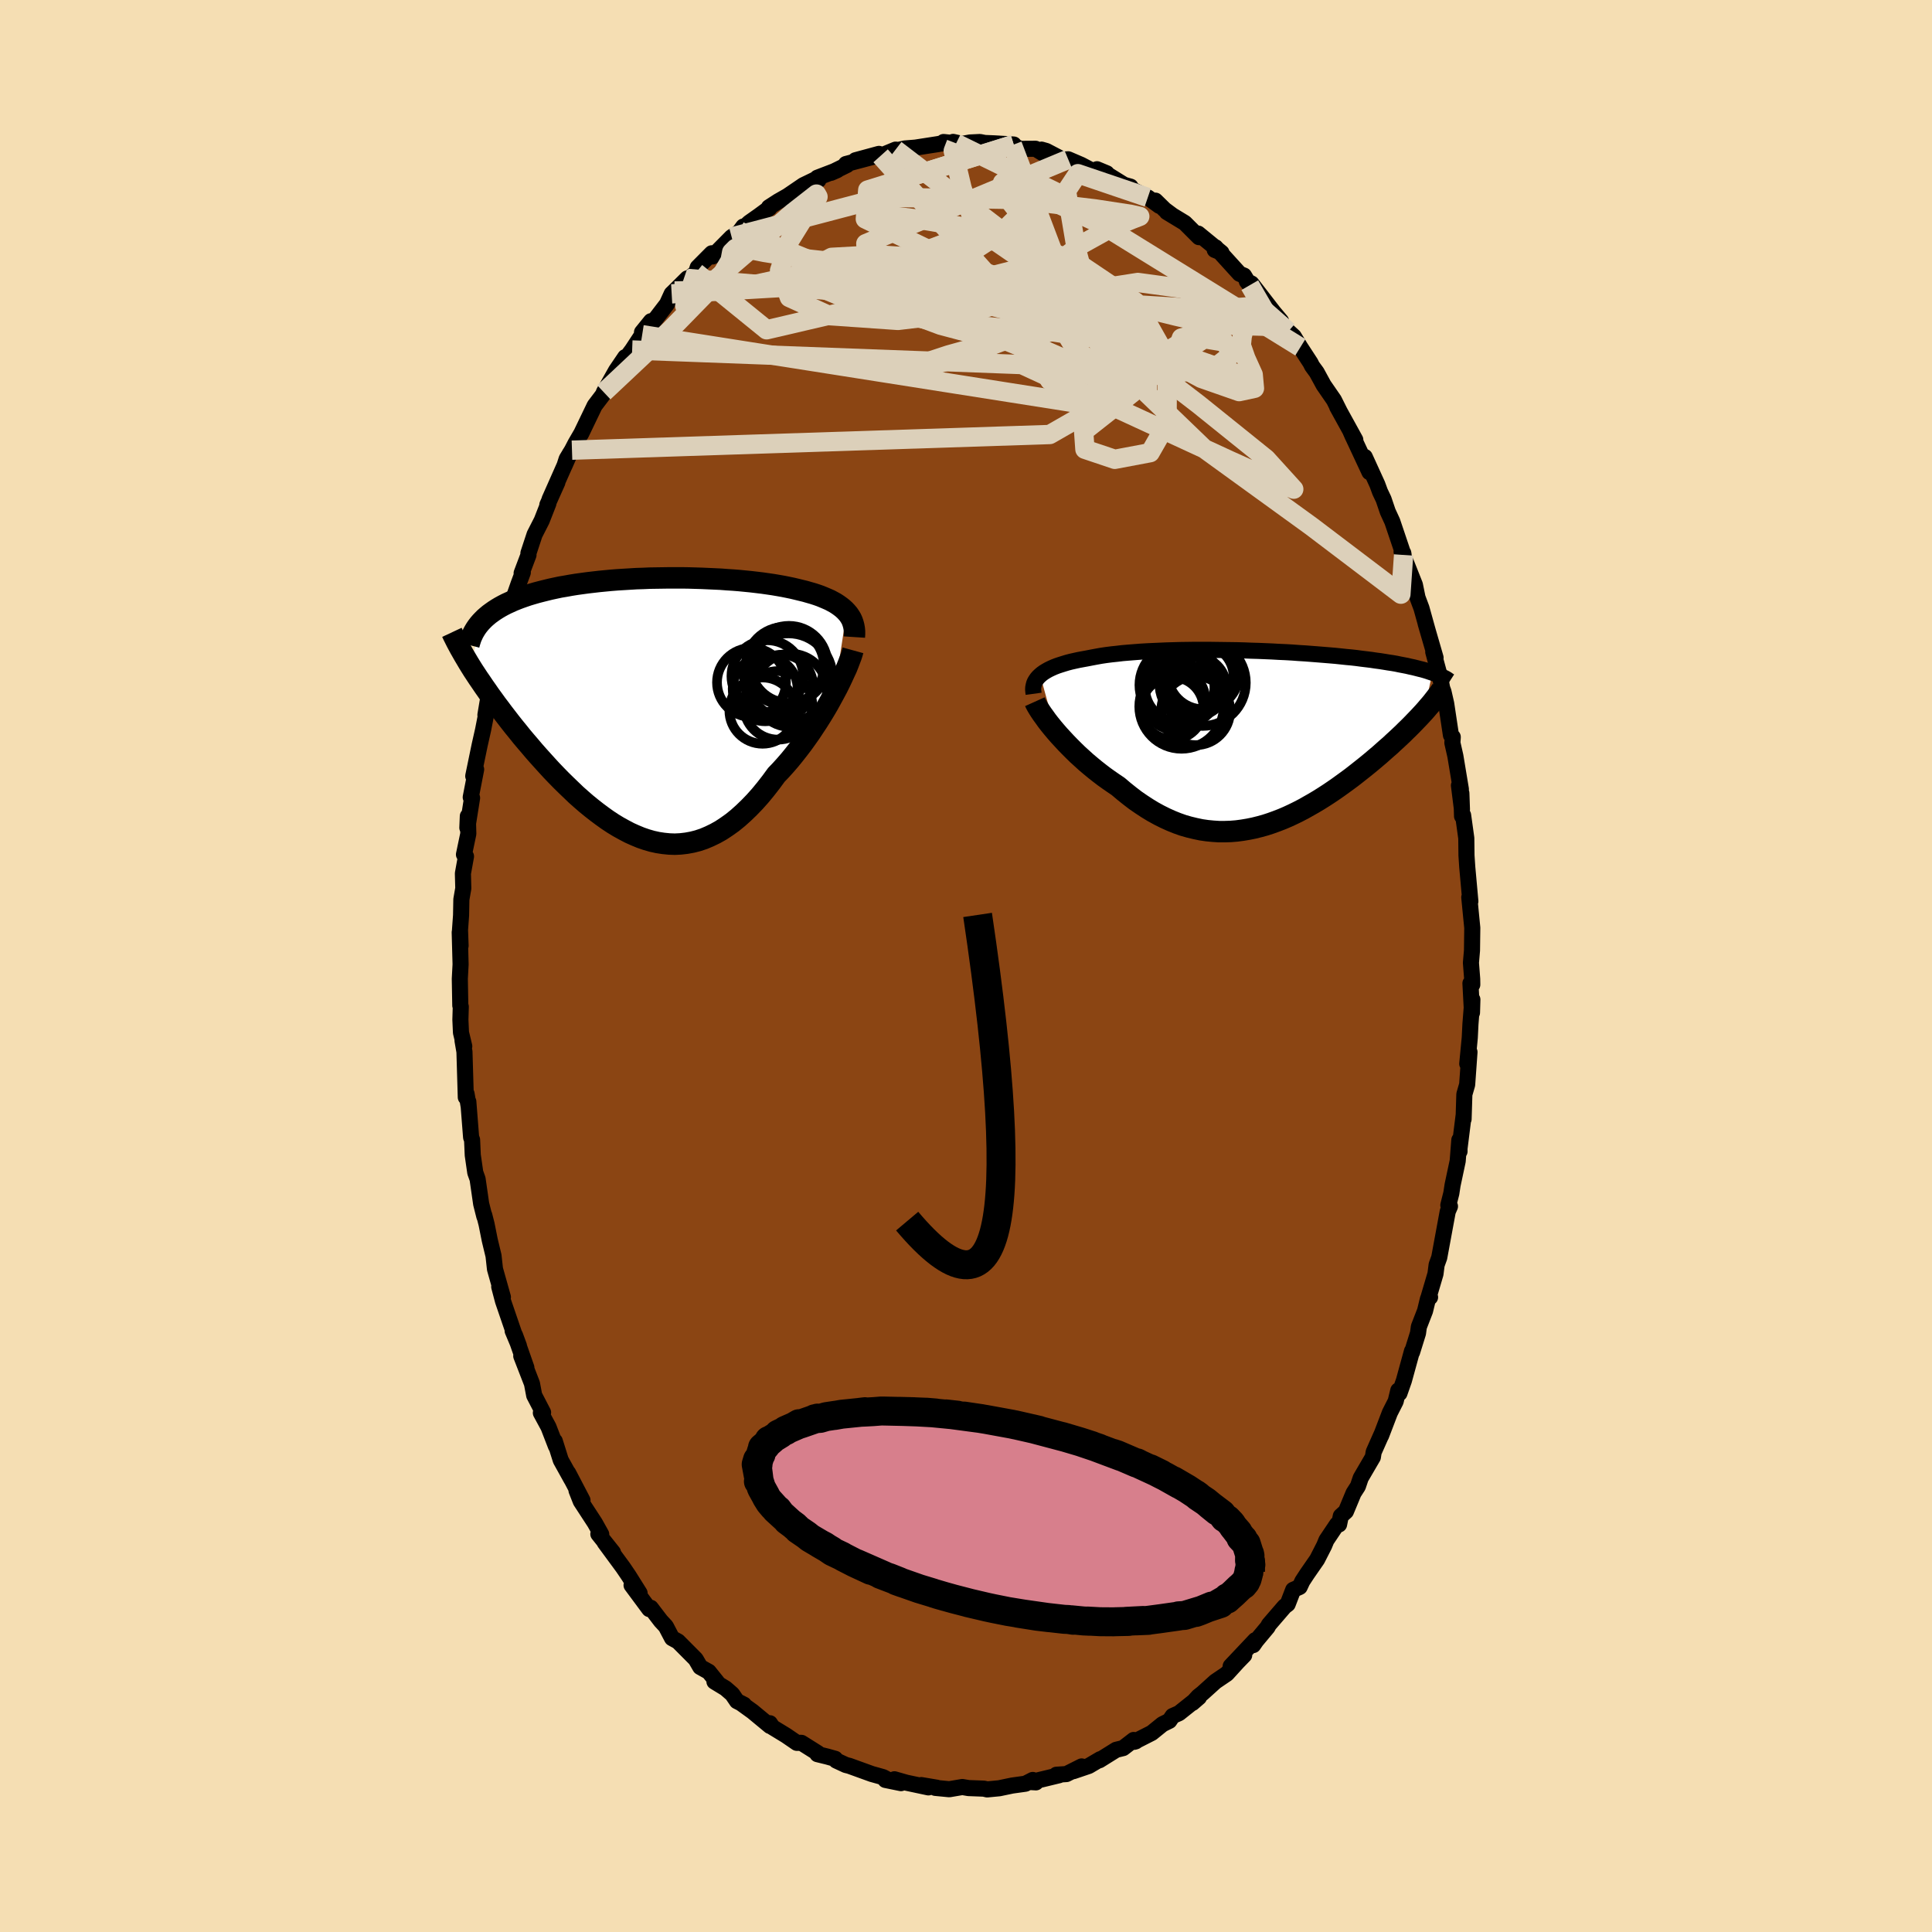 
  <svg viewBox="-100 -100 200 200" xmlns="http://www.w3.org/2000/svg" width="500" height="500" id="face-svg">
    <defs>
      <clipPath id="leftEyeClipPath">
        <polyline points="20.81,-9.79 20.62,-9.99 20.4,-10.19 20.17,-10.37 19.92,-10.55 19.66,-10.72 19.37,-10.88 19.07,-11.04 18.75,-11.18 18.42,-11.32 18.08,-11.46 17.71,-11.59 17.34,-11.71 16.95,-11.82 16.54,-11.94 16.13,-12.04 15.68,-12.15 15.22,-12.26 14.74,-12.36 14.24,-12.46 13.73,-12.55 13.2,-12.64 12.65,-12.72 12.09,-12.8 11.51,-12.87 10.92,-12.94 10.31,-13 9.7,-13.06 9.07,-13.11 8.44,-13.15 7.79,-13.2 7.14,-13.23 6.48,-13.26 5.81,-13.29 5.14,-13.31 4.47,-13.33 3.79,-13.34 3.12,-13.34 2.44,-13.34 1.76,-13.33 1.08,-13.32 0.41,-13.31 -0.26,-13.28 -0.93,-13.26 -1.59,-13.22 -2.25,-13.18 -2.9,-13.14 -3.54,-13.09 -4.17,-13.03 -4.79,-12.97 -5.4,-12.9 -6,-12.83 -6.59,-12.75 -7.17,-12.67 -7.73,-12.58 -8.28,-12.48 -8.82,-12.39 -9.34,-12.28 -9.85,-12.17 -10.34,-12.05 -10.82,-11.93 -11.28,-11.81 -11.73,-11.68 -12.16,-11.55 -12.57,-11.41 -12.97,-11.27 -13.36,-11.12 -13.73,-10.97 -14.08,-10.81 -14.43,-10.65 -14.76,-10.48 -15.07,-10.31 -15.37,-10.13 -15.65,-9.95 -15.92,-9.76 -16.18,-9.57 -16.42,-9.37 -16.65,-9.17 -16.86,-8.96 -17.06,-8.75 -18.1,-4.16 -17.85,-3.76 -17.58,-3.35 -17.31,-2.94 -17.02,-2.52 -16.73,-2.09 -16.42,-1.65 -16.11,-1.2 -15.78,-0.75 -15.45,-0.29 -15.1,0.17 -14.75,0.64 -14.38,1.12 -14.01,1.6 -13.63,2.08 -13.23,2.57 -12.83,3.07 -12.41,3.57 -11.98,4.07 -11.55,4.58 -11.1,5.09 -10.64,5.6 -10.17,6.12 -9.7,6.63 -9.21,7.14 -8.72,7.64 -8.21,8.14 -7.7,8.63 -7.19,9.12 -6.66,9.59 -6.13,10.05 -5.59,10.49 -5.04,10.92 -4.49,11.33 -3.93,11.73 -3.37,12.1 -2.81,12.44 -2.23,12.76 -1.66,13.06 -1.08,13.32 -0.5,13.56 0.08,13.76 0.67,13.93 1.26,14.06 1.85,14.15 2.45,14.21 3.04,14.23 3.63,14.2 4.23,14.13 4.83,14.02 5.42,13.87 6.02,13.67 6.61,13.42 7.21,13.13 7.8,12.8 8.39,12.41 8.98,11.99 9.56,11.52 10.14,11 10.72,10.44 11.3,9.84 11.87,9.2 12.43,8.52 12.99,7.8 13.54,7.05 14.01,6.56 14.47,6.05 14.92,5.53 15.36,4.99 15.8,4.43 16.23,3.87 16.64,3.3 17.05,2.72 17.44,2.13 17.83,1.54 18.2,0.95 18.56,0.36 18.9,-0.22 19.22,-0.8 19.53,-1.37" />
      </clipPath>
      <clipPath id="rightEyeClipPath">
        <polyline points="-22.22,-6.47 -22.03,-6.63 -21.82,-6.78 -21.59,-6.92 -21.34,-7.06 -21.07,-7.19 -20.78,-7.32 -20.47,-7.44 -20.14,-7.55 -19.79,-7.66 -19.43,-7.77 -19.05,-7.87 -18.65,-7.96 -18.24,-8.05 -17.81,-8.13 -17.37,-8.21 -16.91,-8.3 -16.43,-8.39 -15.93,-8.48 -15.4,-8.56 -14.85,-8.63 -14.28,-8.69 -13.69,-8.76 -13.09,-8.81 -12.46,-8.86 -11.82,-8.91 -11.16,-8.95 -10.49,-8.98 -9.81,-9.01 -9.12,-9.04 -8.41,-9.06 -7.7,-9.08 -6.97,-9.09 -6.25,-9.1 -5.51,-9.1 -4.78,-9.1 -4.04,-9.09 -3.3,-9.08 -2.56,-9.07 -1.83,-9.06 -1.09,-9.04 -0.36,-9.01 0.36,-8.99 1.08,-8.96 1.79,-8.93 2.5,-8.89 3.19,-8.86 3.88,-8.82 4.55,-8.77 5.21,-8.73 5.86,-8.68 6.5,-8.63 7.12,-8.58 7.73,-8.53 8.32,-8.48 8.9,-8.42 9.46,-8.36 10.01,-8.31 10.54,-8.25 11.06,-8.18 11.56,-8.12 12.05,-8.06 12.51,-7.99 12.97,-7.93 13.41,-7.86 13.83,-7.79 14.24,-7.73 14.64,-7.66 15.02,-7.58 15.39,-7.51 15.75,-7.44 16.09,-7.36 16.42,-7.29 16.74,-7.21 17.05,-7.13 17.34,-7.06 17.62,-6.98 17.88,-6.9 18.14,-6.81 18.38,-6.73 17.5,-2.66 17.26,-2.4 17.02,-2.14 16.76,-1.87 16.49,-1.59 16.22,-1.31 15.93,-1.02 15.63,-0.73 15.33,-0.43 15.01,-0.13 14.69,0.17 14.35,0.48 14.01,0.8 13.65,1.11 13.29,1.43 12.92,1.76 12.54,2.08 12.14,2.42 11.74,2.75 11.32,3.09 10.89,3.43 10.46,3.77 10.01,4.12 9.55,4.46 9.08,4.8 8.61,5.14 8.12,5.48 7.63,5.81 7.12,6.14 6.61,6.46 6.09,6.77 5.56,7.07 5.03,7.37 4.49,7.65 3.94,7.92 3.38,8.18 2.82,8.42 2.25,8.64 1.67,8.85 1.09,9.04 0.51,9.2 -0.09,9.35 -0.68,9.47 -1.28,9.57 -1.88,9.65 -2.49,9.7 -3.1,9.72 -3.71,9.72 -4.33,9.68 -4.94,9.62 -5.56,9.53 -6.18,9.4 -6.8,9.25 -7.43,9.07 -8.05,8.85 -8.67,8.6 -9.29,8.32 -9.91,8.01 -10.53,7.67 -11.14,7.3 -11.75,6.9 -12.36,6.48 -12.96,6.02 -13.56,5.54 -14.15,5.04 -14.64,4.71 -15.13,4.37 -15.62,4.02 -16.09,3.66 -16.56,3.29 -17.02,2.91 -17.47,2.53 -17.91,2.13 -18.34,1.74 -18.75,1.34 -19.15,0.94 -19.54,0.54 -19.91,0.14 -20.27,-0.25 -20.61,-0.64" />
      </clipPath>
      <filter id="fuzzy">
        <feTurbulence id="turbulence" baseFrequency="0.05" numOctaves="3" type="noise" result="noise" />
        <feDisplacementMap in="SourceGraphic" in2="noise" scale="2" />
      </filter>
      <linearGradient id="rainbowGradient" x1="0%" y1="0%" x2="100%" y2="0%">
        <stop offset="0%" style="stop-color: rgb(44, 34, 43); stop-opacity: 1" />
        <stop offset="50%" style="stop-color: rgb(255, 20, 147); stop-opacity: 1" />
        <stop offset="100%" style="stop-color: rgb(220, 20, 60); stop-opacity: 1" />
      </linearGradient>
    </defs>
    <rect x="-100" y="-100" width="100%" height="100%" fill="rgb(245, 222, 179)" />
    <polyline id="faceContour" points="52.4,1.34 52.41,1.93 52.22,1.79 52.38,4.83 52.42,3.47 52.22,6.01 52.15,7.42 51.89,10.12 52.12,8.91 51.88,12.28 51.59,13.28 51.51,15.85 51.51,15.51 51.04,19.27 51.09,19.19 51.07,18.01 50.9,20.19 50.37,22.68 50.24,23.53 49.93,24.76 50.1,24.88 49.87,25.41 48.99,30.18 48.72,30.93 48.6,31.87 47.88,34.31 48.04,34.29 47.82,34.46 47.52,35.7 46.88,37.35 46.79,38.01 46.18,39.97 46.17,39.86 45.33,42.92 44.87,44.23 44.75,43.94 44.48,45.06 43.88,46.24 42.97,48.62 43.03,48.45 42.2,50.32 42.12,50.84 40.86,53 40.57,53.86 40.12,54.56 39.33,56.46 38.8,56.94 38.62,57.81 38.41,57.8 37.31,59.44 37.08,60 36.35,61.43 35.31,62.93 34.82,63.68 34.54,64.28 33.87,64.58 33.3,66.06 32.98,66.3 31.36,68.18 31.22,68.44 30.05,69.84 29.73,70.3 29.94,69.79 27.4,72.48 28.8,71.34 28.12,72.04 27,73.27 25.82,74.07 24.48,75.28 24.05,75.62 23.44,76.29 24.12,75.7 22.05,77.35 21.39,77.64 21.05,78.14 20.34,78.49 19.23,79.39 17.42,80.31 17.58,80.26 17.36,80.12 16.27,80.96 15.54,81.14 13.81,82.22 13.9,82.11 12.71,82.81 11.12,83.35 11.97,82.86 10.4,83.65 9.36,83.72 9.64,83.77 8.32,84.09 6.7,84.48 7.24,84.51 6.91,84.26 6.15,84.65 4.78,84.84 3.44,85.12 2.19,85.24 1.85,85.16 0.26,85.1 -0.38,84.99 -1.73,85.22 -2.14,85.18 -3.18,85.08 -3.03,85.06 -4.63,84.79 -3.89,85.03 -6.19,84.54 -7.41,84.19 -6.73,84.59 -8.34,84.26 -8.19,84.18 -8.58,83.97 -9.76,83.64 -12.08,82.8 -12.44,82.71 -13.43,82.25 -13.54,82.07 -14.36,81.84 -15.38,81.59 -15.33,81.49 -17.03,80.42 -17.51,80.42 -18.62,79.66 -20.03,78.8 -20.3,78.39 -20.29,78.67 -22.09,77.18 -23.31,76.3 -22.98,76.47 -23.71,76.1 -24.2,75.38 -24.89,74.78 -26.04,74.08 -25.77,74.13 -26.63,73.06 -27.51,72.57 -27.98,71.76 -29.81,69.92 -30.43,69.58 -31.07,68.36 -31.59,67.8 -32.34,66.82 -32.63,66.44 -32.79,66.57 -34.62,64.1 -33.79,64.92 -34.92,63.12 -35.51,62.25 -37.4,59.68 -36.54,60.71 -38.06,58.8 -37.76,58.83 -38.42,57.65 -39.88,55.41 -40.32,54.29 -39.7,55.31 -41.18,52.48 -40.84,53.15 -41.95,51.15 -42.57,49.18 -42.45,49.71 -43.22,47.72 -44.01,46.26 -43.78,46.22 -44.7,44.45 -44.93,43.23 -46.04,40.37 -45.51,41.58 -46.69,38.21 -46.28,39.32 -46.93,37.77 -46.78,38.04 -47.93,34.68 -48.32,33.2 -47.94,34.28 -48.76,31.37 -48.91,30 -49.3,28.38 -49.63,26.73 -49.87,25.79 -49.86,25.93 -50.19,24.62 -50.56,22.05 -50.8,21.38 -51.06,19.58 -51.13,17.99 -51.23,17.74 -51.52,14.04 -51.49,14.5 -51.7,13.24 -51.78,13.59 -51.92,8.88 -52.12,7.72 -51.94,8.31 -52.28,6.89 -52.34,5.56 -52.3,4.21 -52.35,4.09 -52.4,1.33 -52.32,-0.17 -52.41,-3.49 -52.32,-2.1 -52.38,-3.73 -52.27,-5.25 -52.24,-6.89 -52.04,-8.04 -52.08,-9.58 -51.76,-11.35 -51.97,-11.54 -51.52,-13.69 -51.57,-15.51 -51.62,-14.31 -51.13,-17.4 -51.27,-17.47 -50.71,-20.35 -51.01,-19.66 -50.35,-22.85 -49.99,-24.45 -49.66,-26.14 -49.75,-25.99 -49.43,-27.9 -49.26,-28.4 -49.26,-29.41 -48.46,-32.22 -48.7,-31.56 -48.38,-32.21 -47.61,-35.12 -47.27,-36.18 -47.52,-36.13 -46.31,-39.58 -45.88,-40.73 -46,-40.67 -45.29,-42.55 -45.3,-42.73 -44.66,-44.67 -43.92,-46.12 -43.23,-47.88 -43.34,-47.74 -42.3,-50.06 -43.11,-48.31 -41.01,-53.05 -41.57,-51.77 -41.34,-52.49 -40.79,-53.4 -40.42,-54.11 -39.81,-55.16 -39.34,-56.14 -38.44,-58.01 -37.56,-59.17 -37.49,-59.39 -36.23,-61.63 -35.28,-63.03 -35.3,-62.78 -34.56,-63.77 -33.52,-65.35 -33.54,-65.6 -32.61,-66.75 -32.39,-66.65 -30.95,-68.53 -30.47,-69.58 -30.16,-69.88 -28.85,-71.18 -29.09,-70.84 -27.94,-71.79 -27.77,-72.32 -26.32,-73.78 -26.25,-73.45 -24.26,-75.46 -23.48,-75.95 -23.05,-76.55 -23.42,-76.05 -22.43,-76.96 -21.45,-77.65 -20.35,-78.46 -20.4,-78.54 -19.44,-79.16 -17.28,-80.39 -18.49,-79.7 -16.83,-80.83 -15.61,-81.42 -15.28,-81.35 -15.39,-81.6 -13.33,-82.39 -13.97,-82.11 -12.32,-82.92 -12.43,-83.02 -9.53,-83.79 -11.44,-83.41 -9.01,-84.07 -8.84,-83.87 -7.29,-84.51 -7,-84.48 -6.33,-84.63 -5.23,-84.72 -2.91,-85.08 -2.15,-85.22 -2.32,-85.3 -1.02,-85.16 -1.33,-85.31 -0.4,-85.1 0.42,-85.25 1.44,-85.3 1.94,-85.2 2.93,-85.16 4.94,-85.04 4.81,-84.99 5.59,-84.59 7.2,-84.6 7.93,-84.15 7.82,-84.51 8.31,-84.37 10.01,-83.48 10.58,-83.51 11.93,-82.93 13.12,-82.3 13.6,-82.22 14.57,-82.06 13.56,-82.48 14.59,-81.97 16.36,-80.87 17.03,-80.68 16.94,-80.51 18.82,-79.56 20.02,-78.69 19.61,-79.23 20.56,-78.3 21.34,-77.72 20.79,-78.05 22.65,-76.92 24.12,-75.45 24.03,-75.82 26.45,-73.84 25.75,-74.13 25.83,-74.4 28.32,-71.66 28.78,-71.47 29.38,-70.48 29.07,-70.88 29.55,-70.65 31.11,-68.63 31.82,-67.71 32.61,-66.77 32.59,-66.54 33.36,-65.69 33.93,-65.17 34.61,-64.05 35.66,-62.44 35.83,-62.1 36.3,-61.46 37.02,-60.14 38.09,-58.59 38.67,-57.43 38.42,-57.88 40.3,-54.47 40.04,-54.81 39.82,-55.31 39.98,-54.95 41.77,-51.12 41.28,-52.7 42.58,-49.85 42.86,-49.09 43.23,-48.31 43.66,-47.04 44.13,-46.02 45.3,-42.55 45.27,-42.74 45.09,-42.89 45.58,-41.7 46.47,-39.46 46.74,-38.14 47.15,-37.04 47.75,-34.88 47.89,-34.39 47.58,-35.46 48.61,-31.91 48.37,-32.51 49.08,-29.9 49.29,-28.77 49.43,-28.39 49.71,-27.16 50.2,-23.9 50.39,-23.7 50.35,-23.1 50.66,-21.73 51.23,-18.3 51.03,-18.69 51.34,-16.22 51.28,-17.89 51.35,-15.51 51.46,-15.61 51.79,-13.23 51.81,-11.44 51.89,-10.24 52.21,-6.7 52.1,-7.11 52.3,-5.06 52.41,-3.95 52.38,-1.61 52.27,-0.33 52.4,1.34 52.41,1.93" fill="rgb(139, 69, 19)" stroke="black" stroke-width="1.667" stroke-linejoin="round" filter="url(#fuzzy)" />
    <g transform="translate(29.9 -23.63)">
      <polyline id="rightCountour" points="-22.22,-6.47 -22.03,-6.63 -21.82,-6.78 -21.59,-6.92 -21.34,-7.06 -21.07,-7.19 -20.78,-7.32 -20.47,-7.44 -20.14,-7.55 -19.79,-7.66 -19.43,-7.77 -19.05,-7.87 -18.65,-7.96 -18.24,-8.05 -17.81,-8.13 -17.37,-8.21 -16.91,-8.3 -16.43,-8.39 -15.93,-8.48 -15.4,-8.56 -14.85,-8.63 -14.28,-8.69 -13.69,-8.76 -13.09,-8.81 -12.46,-8.86 -11.82,-8.91 -11.16,-8.95 -10.49,-8.98 -9.81,-9.01 -9.12,-9.04 -8.41,-9.06 -7.7,-9.08 -6.97,-9.09 -6.25,-9.1 -5.51,-9.1 -4.78,-9.1 -4.04,-9.09 -3.3,-9.08 -2.56,-9.07 -1.83,-9.06 -1.09,-9.04 -0.36,-9.01 0.36,-8.99 1.08,-8.96 1.79,-8.93 2.5,-8.89 3.19,-8.86 3.88,-8.82 4.55,-8.77 5.21,-8.73 5.86,-8.68 6.5,-8.63 7.12,-8.58 7.73,-8.53 8.32,-8.48 8.9,-8.42 9.46,-8.36 10.01,-8.31 10.54,-8.25 11.06,-8.18 11.56,-8.12 12.05,-8.06 12.51,-7.99 12.97,-7.93 13.41,-7.86 13.83,-7.79 14.24,-7.73 14.64,-7.66 15.02,-7.58 15.39,-7.51 15.75,-7.44 16.09,-7.36 16.42,-7.29 16.74,-7.21 17.05,-7.13 17.34,-7.06 17.62,-6.98 17.88,-6.9 18.14,-6.81 18.38,-6.73 17.5,-2.66 17.26,-2.4 17.02,-2.14 16.76,-1.87 16.49,-1.59 16.22,-1.31 15.93,-1.02 15.63,-0.73 15.33,-0.43 15.01,-0.13 14.69,0.17 14.35,0.48 14.01,0.8 13.65,1.11 13.29,1.43 12.92,1.76 12.54,2.08 12.14,2.42 11.74,2.75 11.32,3.09 10.89,3.43 10.46,3.77 10.01,4.12 9.55,4.46 9.08,4.8 8.61,5.14 8.12,5.48 7.63,5.81 7.12,6.14 6.61,6.46 6.09,6.77 5.56,7.07 5.03,7.37 4.49,7.65 3.94,7.92 3.38,8.18 2.82,8.42 2.25,8.64 1.67,8.85 1.09,9.04 0.51,9.2 -0.09,9.35 -0.68,9.47 -1.28,9.57 -1.88,9.65 -2.49,9.7 -3.1,9.72 -3.71,9.72 -4.33,9.68 -4.94,9.62 -5.56,9.53 -6.18,9.4 -6.8,9.25 -7.43,9.07 -8.05,8.85 -8.67,8.6 -9.29,8.32 -9.91,8.01 -10.53,7.67 -11.14,7.3 -11.75,6.9 -12.36,6.48 -12.96,6.02 -13.56,5.54 -14.15,5.04 -14.64,4.71 -15.13,4.37 -15.62,4.02 -16.09,3.66 -16.56,3.29 -17.02,2.91 -17.47,2.53 -17.91,2.13 -18.34,1.74 -18.75,1.34 -19.15,0.94 -19.54,0.54 -19.91,0.14 -20.27,-0.25 -20.61,-0.64" fill="white" stroke="white" stroke-width="0" stroke-linejoin="round" filter="url(#fuzzy)" />
    </g>
    <g transform="translate(-33.17 -26.84)">
      <polyline id="leftCountour" points="20.81,-9.79 20.62,-9.99 20.4,-10.19 20.17,-10.37 19.92,-10.55 19.66,-10.72 19.37,-10.88 19.07,-11.04 18.75,-11.18 18.42,-11.32 18.08,-11.46 17.71,-11.59 17.34,-11.71 16.95,-11.82 16.54,-11.94 16.13,-12.04 15.68,-12.15 15.22,-12.26 14.74,-12.36 14.24,-12.46 13.73,-12.55 13.2,-12.64 12.65,-12.72 12.09,-12.8 11.51,-12.87 10.92,-12.94 10.31,-13 9.7,-13.06 9.07,-13.11 8.44,-13.15 7.79,-13.2 7.14,-13.23 6.48,-13.26 5.81,-13.29 5.14,-13.31 4.47,-13.33 3.79,-13.34 3.12,-13.34 2.44,-13.34 1.76,-13.33 1.08,-13.32 0.41,-13.31 -0.26,-13.28 -0.93,-13.26 -1.59,-13.22 -2.25,-13.18 -2.9,-13.14 -3.54,-13.09 -4.17,-13.03 -4.79,-12.97 -5.4,-12.9 -6,-12.83 -6.59,-12.75 -7.17,-12.67 -7.73,-12.58 -8.28,-12.48 -8.82,-12.39 -9.34,-12.28 -9.85,-12.17 -10.34,-12.05 -10.82,-11.93 -11.28,-11.81 -11.73,-11.68 -12.16,-11.55 -12.57,-11.41 -12.97,-11.27 -13.36,-11.12 -13.73,-10.97 -14.08,-10.81 -14.43,-10.65 -14.76,-10.48 -15.07,-10.31 -15.37,-10.13 -15.65,-9.95 -15.92,-9.76 -16.18,-9.57 -16.42,-9.37 -16.65,-9.17 -16.86,-8.96 -17.06,-8.75 -18.1,-4.16 -17.85,-3.76 -17.58,-3.35 -17.31,-2.94 -17.02,-2.52 -16.73,-2.09 -16.42,-1.65 -16.11,-1.2 -15.78,-0.75 -15.45,-0.29 -15.1,0.17 -14.75,0.64 -14.38,1.12 -14.01,1.6 -13.63,2.08 -13.23,2.57 -12.83,3.07 -12.41,3.57 -11.98,4.07 -11.55,4.58 -11.1,5.09 -10.64,5.6 -10.17,6.12 -9.7,6.63 -9.21,7.14 -8.72,7.64 -8.21,8.14 -7.7,8.63 -7.19,9.12 -6.66,9.59 -6.13,10.05 -5.59,10.49 -5.04,10.92 -4.49,11.33 -3.93,11.73 -3.37,12.1 -2.81,12.44 -2.23,12.76 -1.66,13.06 -1.08,13.32 -0.5,13.56 0.08,13.76 0.67,13.93 1.26,14.06 1.85,14.15 2.45,14.21 3.04,14.23 3.63,14.2 4.23,14.13 4.83,14.02 5.42,13.87 6.02,13.67 6.61,13.42 7.21,13.13 7.8,12.8 8.39,12.41 8.98,11.99 9.56,11.52 10.14,11 10.72,10.44 11.3,9.84 11.87,9.2 12.43,8.52 12.99,7.8 13.54,7.05 14.01,6.56 14.47,6.05 14.92,5.53 15.36,4.99 15.8,4.43 16.23,3.87 16.64,3.3 17.05,2.72 17.44,2.13 17.83,1.54 18.2,0.95 18.56,0.36 18.9,-0.22 19.22,-0.8 19.53,-1.37" fill="white" stroke="white" stroke-width="0" stroke-linejoin="round" filter="url(#fuzzy)" />
    </g>
    <g transform="translate(29.9 -23.63)">
      <polyline id="rightUpper" points="-22.9,-4.55 -22.93,-4.77 -22.95,-4.99 -22.94,-5.2 -22.9,-5.4 -22.85,-5.6 -22.77,-5.79 -22.66,-5.97 -22.54,-6.14 -22.39,-6.31 -22.22,-6.47 -22.03,-6.63 -21.82,-6.78 -21.59,-6.92 -21.34,-7.06 -21.07,-7.19 -20.78,-7.32 -20.47,-7.44 -20.14,-7.55 -19.79,-7.66 -19.43,-7.77 -19.05,-7.87 -18.65,-7.96 -18.24,-8.05 -17.81,-8.13 -17.37,-8.21 -16.91,-8.3 -16.43,-8.39 -15.93,-8.48 -15.4,-8.56 -14.85,-8.63 -14.28,-8.69 -13.69,-8.76 -13.09,-8.81 -12.46,-8.86 -11.82,-8.91 -11.16,-8.95 -10.49,-8.98 -9.81,-9.01 -9.12,-9.04 -8.41,-9.06 -7.7,-9.08 -6.97,-9.09 -6.25,-9.1 -5.51,-9.1 -4.78,-9.1 -4.04,-9.09 -3.3,-9.08 -2.56,-9.07 -1.83,-9.06 -1.09,-9.04 -0.36,-9.01 0.36,-8.99 1.08,-8.96 1.79,-8.93 2.5,-8.89 3.19,-8.86 3.88,-8.82 4.55,-8.77 5.21,-8.73 5.86,-8.68 6.5,-8.63 7.12,-8.58 7.73,-8.53 8.32,-8.48 8.9,-8.42 9.46,-8.36 10.01,-8.31 10.54,-8.25 11.06,-8.18 11.56,-8.12 12.05,-8.06 12.51,-7.99 12.97,-7.93 13.41,-7.86 13.83,-7.79 14.24,-7.73 14.64,-7.66 15.02,-7.58 15.39,-7.51 15.75,-7.44 16.09,-7.36 16.42,-7.29 16.74,-7.21 17.05,-7.13 17.34,-7.06 17.62,-6.98 17.88,-6.9 18.14,-6.81 18.38,-6.73 18.61,-6.65 18.83,-6.56 19.03,-6.48 19.23,-6.39 19.41,-6.3 19.59,-6.21 19.75,-6.13 19.9,-6.04 20.04,-5.94 20.18,-5.85" fill="none" stroke="black" stroke-width="1.667" stroke-linejoin="round" filter="url(#fuzzy)" />
      <polyline id="rightLower" points="-22.77,-3.73 -22.68,-3.53 -22.55,-3.29 -22.39,-3.02 -22.21,-2.74 -22,-2.43 -21.76,-2.1 -21.51,-1.75 -21.23,-1.39 -20.93,-1.02 -20.61,-0.64 -20.27,-0.25 -19.91,0.14 -19.54,0.54 -19.15,0.94 -18.75,1.34 -18.34,1.74 -17.91,2.13 -17.47,2.53 -17.02,2.91 -16.56,3.29 -16.09,3.66 -15.62,4.02 -15.13,4.37 -14.64,4.71 -14.15,5.04 -13.56,5.54 -12.96,6.02 -12.36,6.48 -11.75,6.9 -11.14,7.3 -10.53,7.67 -9.91,8.01 -9.29,8.32 -8.67,8.6 -8.05,8.85 -7.43,9.07 -6.8,9.25 -6.18,9.4 -5.56,9.53 -4.94,9.62 -4.33,9.68 -3.71,9.72 -3.1,9.72 -2.49,9.7 -1.88,9.65 -1.28,9.57 -0.68,9.47 -0.09,9.35 0.51,9.2 1.09,9.04 1.67,8.85 2.25,8.64 2.82,8.42 3.38,8.18 3.94,7.92 4.49,7.65 5.03,7.37 5.56,7.07 6.09,6.77 6.61,6.46 7.12,6.14 7.63,5.81 8.12,5.48 8.61,5.14 9.08,4.8 9.55,4.46 10.01,4.12 10.46,3.77 10.89,3.43 11.32,3.09 11.74,2.75 12.14,2.42 12.54,2.08 12.92,1.76 13.29,1.43 13.65,1.11 14.01,0.8 14.35,0.48 14.69,0.17 15.01,-0.13 15.33,-0.43 15.63,-0.73 15.93,-1.02 16.22,-1.31 16.49,-1.59 16.76,-1.87 17.02,-2.14 17.26,-2.4 17.5,-2.66 17.73,-2.92 17.94,-3.17 18.15,-3.41 18.35,-3.65 18.53,-3.88 18.71,-4.11 18.88,-4.33 19.04,-4.54 19.19,-4.75 19.33,-4.96" fill="none" stroke="black" stroke-width="2.222" stroke-linejoin="round" filter="url(#fuzzy)" />
      <circle r="3.6" cx="-7.779" cy="-5.226" stroke="black" fill="none" stroke-width="1.0" filter="url(#fuzzy)" clip-path="url(#rightEyeClipPath)" /><circle r="3.69" cx="-5.324" cy="-6.631" stroke="black" fill="none" stroke-width="1.0" filter="url(#fuzzy)" clip-path="url(#rightEyeClipPath)" /><circle r="3.052" cx="-6.029" cy="-5.316" stroke="black" fill="none" stroke-width="1.0" filter="url(#fuzzy)" clip-path="url(#rightEyeClipPath)" /><circle r="4.202" cx="-7.744" cy="-5.456" stroke="black" fill="none" stroke-width="1.0" filter="url(#fuzzy)" clip-path="url(#rightEyeClipPath)" /><circle r="3.142" cx="-8.269" cy="-3.946" stroke="black" fill="none" stroke-width="1.0" filter="url(#fuzzy)" clip-path="url(#rightEyeClipPath)" /><circle r="3.228" cx="-8.534" cy="-3.046" stroke="black" fill="none" stroke-width="1.0" filter="url(#fuzzy)" clip-path="url(#rightEyeClipPath)" /><circle r="4.372" cx="-7.589" cy="-3.231" stroke="black" fill="none" stroke-width="1.0" filter="url(#fuzzy)" clip-path="url(#rightEyeClipPath)" /><circle r="3.568" cx="-6.124" cy="-2.801" stroke="black" fill="none" stroke-width="1.0" filter="url(#fuzzy)" clip-path="url(#rightEyeClipPath)" /><circle r="4.474" cx="-5.409" cy="-5.696" stroke="black" fill="none" stroke-width="1.0" filter="url(#fuzzy)" clip-path="url(#rightEyeClipPath)" /><circle r="3.382" cx="-5.574" cy="-6.296" stroke="black" fill="none" stroke-width="1.0" filter="url(#fuzzy)" clip-path="url(#rightEyeClipPath)" />
      </g>
    <g transform="translate(-33.17 -26.84)">
      <polyline id="leftUpper" points="21.61,-7.21 21.63,-7.52 21.63,-7.81 21.6,-8.1 21.55,-8.37 21.48,-8.63 21.39,-8.89 21.28,-9.13 21.14,-9.36 20.99,-9.58 20.81,-9.79 20.62,-9.99 20.4,-10.19 20.17,-10.37 19.92,-10.55 19.66,-10.72 19.37,-10.88 19.07,-11.04 18.75,-11.18 18.42,-11.32 18.08,-11.46 17.71,-11.59 17.34,-11.71 16.95,-11.82 16.54,-11.94 16.13,-12.04 15.68,-12.15 15.22,-12.26 14.74,-12.36 14.24,-12.46 13.73,-12.55 13.2,-12.64 12.65,-12.72 12.09,-12.8 11.51,-12.87 10.92,-12.94 10.31,-13 9.7,-13.06 9.07,-13.11 8.44,-13.15 7.79,-13.2 7.14,-13.23 6.48,-13.26 5.81,-13.29 5.14,-13.31 4.47,-13.33 3.79,-13.34 3.12,-13.34 2.44,-13.34 1.76,-13.33 1.08,-13.32 0.41,-13.31 -0.26,-13.28 -0.93,-13.26 -1.59,-13.22 -2.25,-13.18 -2.9,-13.14 -3.54,-13.09 -4.17,-13.03 -4.79,-12.97 -5.4,-12.9 -6,-12.83 -6.59,-12.75 -7.17,-12.67 -7.73,-12.58 -8.28,-12.48 -8.82,-12.39 -9.34,-12.28 -9.85,-12.17 -10.34,-12.05 -10.82,-11.93 -11.28,-11.81 -11.73,-11.68 -12.16,-11.55 -12.57,-11.41 -12.97,-11.27 -13.36,-11.12 -13.73,-10.97 -14.08,-10.81 -14.43,-10.65 -14.76,-10.48 -15.07,-10.31 -15.37,-10.13 -15.65,-9.95 -15.92,-9.76 -16.18,-9.57 -16.42,-9.37 -16.65,-9.17 -16.86,-8.96 -17.06,-8.75 -17.24,-8.54 -17.41,-8.32 -17.57,-8.09 -17.71,-7.86 -17.84,-7.63 -17.95,-7.39 -18.06,-7.15 -18.14,-6.91 -18.22,-6.66 -18.29,-6.4" fill="none" stroke="black" stroke-width="2.222" stroke-linejoin="round" filter="url(#fuzzy)" />
      <polyline id="leftLower" points="21.47,-5.84 21.39,-5.55 21.28,-5.21 21.14,-4.84 20.98,-4.42 20.8,-3.97 20.58,-3.5 20.35,-3 20.1,-2.47 19.83,-1.93 19.53,-1.37 19.22,-0.8 18.9,-0.22 18.56,0.36 18.2,0.95 17.83,1.54 17.44,2.13 17.05,2.72 16.64,3.3 16.23,3.87 15.8,4.43 15.36,4.99 14.92,5.53 14.47,6.05 14.01,6.56 13.54,7.05 12.99,7.8 12.43,8.52 11.87,9.2 11.3,9.84 10.72,10.44 10.14,11 9.56,11.52 8.98,11.99 8.39,12.41 7.8,12.8 7.21,13.13 6.61,13.42 6.02,13.67 5.42,13.87 4.83,14.02 4.23,14.13 3.63,14.2 3.04,14.23 2.45,14.21 1.85,14.15 1.26,14.06 0.67,13.93 0.08,13.76 -0.5,13.56 -1.08,13.32 -1.66,13.06 -2.23,12.76 -2.81,12.44 -3.37,12.1 -3.93,11.73 -4.49,11.33 -5.04,10.92 -5.59,10.49 -6.13,10.05 -6.66,9.59 -7.19,9.12 -7.7,8.63 -8.21,8.14 -8.72,7.64 -9.21,7.14 -9.7,6.63 -10.17,6.12 -10.64,5.6 -11.1,5.09 -11.55,4.58 -11.98,4.07 -12.41,3.57 -12.83,3.07 -13.23,2.57 -13.63,2.08 -14.01,1.6 -14.38,1.12 -14.75,0.64 -15.1,0.17 -15.45,-0.29 -15.78,-0.75 -16.11,-1.2 -16.42,-1.65 -16.73,-2.09 -17.02,-2.52 -17.31,-2.94 -17.58,-3.35 -17.85,-3.76 -18.1,-4.16 -18.34,-4.55 -18.57,-4.94 -18.79,-5.31 -19,-5.68 -19.2,-6.03 -19.39,-6.38 -19.57,-6.72 -19.74,-7.06 -19.9,-7.38 -20.05,-7.7" fill="none" stroke="black" stroke-width="2.222" stroke-linejoin="round" filter="url(#fuzzy)" />
      <circle r="3.788" cx="15.002" cy="-1.697" stroke="black" fill="none" stroke-width="1.0" filter="url(#fuzzy)" clip-path="url(#leftEyeClipPath)" /><circle r="3.712" cx="12.602" cy="-3.172" stroke="black" fill="none" stroke-width="1.0" filter="url(#fuzzy)" clip-path="url(#leftEyeClipPath)" /><circle r="3.99" cx="14.842" cy="-4.382" stroke="black" fill="none" stroke-width="1.0" filter="url(#fuzzy)" clip-path="url(#leftEyeClipPath)" /><circle r="3.43" cx="12.107" cy="0.403" stroke="black" fill="none" stroke-width="1.0" filter="url(#fuzzy)" clip-path="url(#leftEyeClipPath)" /><circle r="3.548" cx="13.712" cy="-0.142" stroke="black" fill="none" stroke-width="1.0" filter="url(#fuzzy)" clip-path="url(#leftEyeClipPath)" /><circle r="3.568" cx="10.962" cy="-2.512" stroke="black" fill="none" stroke-width="1.0" filter="url(#fuzzy)" clip-path="url(#leftEyeClipPath)" /><circle r="4.05" cx="14.422" cy="-4.217" stroke="black" fill="none" stroke-width="1.0" filter="url(#fuzzy)" clip-path="url(#leftEyeClipPath)" /><circle r="3.358" cx="12.377" cy="-1.852" stroke="black" fill="none" stroke-width="1.0" filter="url(#fuzzy)" clip-path="url(#leftEyeClipPath)" /><circle r="3.216" cx="14.122" cy="-2.172" stroke="black" fill="none" stroke-width="1.0" filter="url(#fuzzy)" clip-path="url(#leftEyeClipPath)" /><circle r="4.572" cx="14.787" cy="-3.022" stroke="black" fill="none" stroke-width="1.0" filter="url(#fuzzy)" clip-path="url(#leftEyeClipPath)" />
    </g>
    <g id="hairs">
      <polyline points="-33.52,-65.35 10.93,-58.35 21.44,-62.86 24.67,-64.94 26.76,-64.59 27.56,-63.36 25.95,-62.09 21.73,-61.35 16.09,-61.52 10.98,-62.5 7.94,-63.83 7.28,-64.93 8.18,-65.55 9.6,-65.78 11.05,-65.88 12.67,-65.99 14.47,-66.14 15.45,-66.48 13.54,-67.51 7.14,-69.87 -2.53,-73.5 -10.42,-77.33 -10.17,-80.33 4.94,-85.04" fill="none" stroke="rgb(220, 208, 186)" stroke-width="2" stroke-linejoin="round" filter="url(#fuzzy)" /><polyline points="-23.42,-76.05 16,-59.85 19.9,-63.49 13.48,-70.64 7.11,-75.01 2.48,-76.04 -1.04,-75.24 -3.73,-74.22 -5.34,-73.78 -5.82,-73.8 -5.48,-73.68 -4.77,-72.98 -3.92,-71.7 -2.64,-70.27 -0.23,-69.06 4.01,-67.96 10.18,-66.49 17.36,-64.33 23.8,-61.95 27.9,-60.4 29.13,-60.36 27.84,-61.37 22.6,-63.21 6.7,-68.14 -28.85,-71.18" fill="none" stroke="rgb(220, 208, 186)" stroke-width="2" stroke-linejoin="round" filter="url(#fuzzy)" /><polyline points="-27.94,-71.79 -29.11,-68.33 -23.07,-73.53 -17.96,-77.97 -15.48,-79.91 -15.32,-79.63 -16.58,-77.79 -18.28,-75.05 -19.3,-71.99 -18.28,-69.2 -14.13,-67.32 -7.04,-66.83 1.01,-67.79 7.02,-69.77 8.71,-71.72 5.21,-72.09 -4.44,-69.64 -20.64,-65.86 -27.94,-71.79" fill="none" stroke="rgb(220, 208, 186)" stroke-width="2" stroke-linejoin="round" filter="url(#fuzzy)" /><polyline points="-34.56,-63.77 5.78,-62.26 27.35,-52.31 33.93,-49.36 31.07,-52.51 24.05,-58.16 16.87,-63.67 11.56,-67.83 8.49,-70.43 7.29,-71.66 7.69,-71.75 9.69,-70.97 13.15,-69.66 17.53,-68.31 21.82,-67.25 24.93,-66.55 26.05,-66.01 24.87,-65.34 21.88,-64.29 18.82,-62.51 18.78,-59.22 24.69,-53.53 35.75,-45.52 45.02,-38.49 45.3,-42.55" fill="none" stroke="rgb(220, 208, 186)" stroke-width="2" stroke-linejoin="round" filter="url(#fuzzy)" /><polyline points="-1.02,-85.16 10.16,-79.7 6.63,-80.78 3.78,-81.09 4.56,-79.14 7.2,-75.77 9.01,-72.37 8.82,-69.78 7.45,-68.16 6.42,-67.37 6.38,-67.3 6.87,-67.82 7,-68.68 6.02,-69.53 3.22,-70.25 -1.92,-70.99 -8.93,-71.74 -16.37,-71.74 -24.4,-70 -30.16,-69.88" fill="none" stroke="rgb(220, 208, 186)" stroke-width="2" stroke-linejoin="round" filter="url(#fuzzy)" /><polyline points="33.36,-65.69 30.36,-68.33 25.5,-67.96 17.27,-68.47 10.03,-69.59 7.04,-69.89 7.81,-68.98 9.29,-67.49 8.37,-66.32 3.83,-66.03 -3.24,-66.73 -10.34,-68.24 -15.08,-70.21 -16.23,-72.11 -13.91,-73.36 -9.21,-73.62 -3.82,-73.27 0.17,-73.6 1.1,-76.04 -0.41,-80.53 -1.32,-84.38 -1.02,-85.16" fill="none" stroke="rgb(220, 208, 186)" stroke-width="2" stroke-linejoin="round" filter="url(#fuzzy)" /><polyline points="10.58,-83.51 -10.37,-74.78 -9.89,-69.05 -2.62,-66.33 2.12,-65.07 2.22,-65.61 -0.41,-68.05 -2.76,-71.33 -2.79,-74.03 -0.37,-75.32 3.05,-75.03 5.89,-73.08 8.06,-69.31 11.11,-64.19 15.57,-60.05 17.15,-61.57 9.44,-72.76 4.81,-84.99" fill="none" stroke="rgb(220, 208, 186)" stroke-width="2" stroke-linejoin="round" filter="url(#fuzzy)" /><polyline points="18.82,-79.56 11.58,-82.02 10.4,-80.24 11.42,-74.21 13.58,-66.18 14.25,-60.15 12.16,-58.46 8.67,-60.62 6.22,-64.62 6.25,-68.72 8.52,-72.1 11.83,-74.63 14.93,-76.35 17.11,-77.26 17.99,-77.6 17.06,-77.81 13.34,-78.38 5.19,-79.35 -8.6,-79.58 -24.26,-75.46" fill="none" stroke="rgb(220, 208, 186)" stroke-width="2" stroke-linejoin="round" filter="url(#fuzzy)" /><polyline points="-8.84,-83.87 4.83,-68.67 7.62,-61.99 13.42,-61.1 16.79,-63.13 15.42,-65.29 10.48,-65.91 4.07,-64.9 -1.81,-63.26 -5.5,-62.04 -6.06,-61.67 -3.87,-62.07 -0.31,-63.09 3.55,-64.58 8.08,-65.79 13.94,-64.88 18.18,-60.47 8.67,-55.02 -40.79,-53.4" fill="none" stroke="rgb(220, 208, 186)" stroke-width="2" stroke-linejoin="round" filter="url(#fuzzy)" /><polyline points="29.38,-70.48 31.86,-66.2 27.26,-66.33 22.3,-65.01 20.84,-60.91 20.81,-56.2 19.06,-53.14 15.4,-52.45 12.31,-53.49 12.18,-55.34 15.05,-57.6 18.66,-60.47 20.08,-64.26 17.54,-68.76 11.19,-73.03 2.75,-76 -5.18,-77.34 -9.86,-77.91 -9.85,-79.17 -6.26,-81.54 4.94,-85.04" fill="none" stroke="rgb(220, 208, 186)" stroke-width="2" stroke-linejoin="round" filter="url(#fuzzy)" /><polyline points="34.61,-64.05 14.09,-76.73 8.05,-79.59 6.34,-78.54 3.77,-76.01 -0.78,-73.04 -5.02,-70.29 -6.3,-68.41 -3.97,-67.74 0.29,-68.18 3.76,-69.24 4.24,-70.4 1.07,-71.35 -4.79,-72.06 -11.44,-72.65 -17.1,-73.27 -20.87,-73.87 -22.9,-74.28 -23.86,-74.29 -24.26,-73.89 -24.42,-73.03 -25.63,-70.96 -30.64,-65.83 -37.49,-59.39" fill="none" stroke="rgb(220, 208, 186)" stroke-width="2" stroke-linejoin="round" filter="url(#fuzzy)" /><polyline points="-7.29,-84.51 20.58,-63.17 18.87,-65.14 11.19,-70.91 6.75,-73.58 7.39,-72.2 12.03,-68.32 18.44,-64.02 24.36,-60.83 28.28,-59.46 29.86,-59.8 29.73,-61.22 28.97,-62.9 28.5,-64.25 28.59,-65.16 28.79,-65.96 28.22,-67.08 26.14,-68.62 22.43,-70.13 17.79,-70.76 13.07,-70.02 7.21,-69.14 -5.8,-71.01 -30.47,-69.58" fill="none" stroke="rgb(220, 208, 186)" stroke-width="2" stroke-linejoin="round" filter="url(#fuzzy)" />
    </g>
    
        <g id="lineNose">
        <path d="M -6.09,26.41 Q 8.49, 43.725 1.2, -5.286" fill="none" stroke="black" stroke-width="3" stroke-linejoin="round" filter="url(#fuzzy)"></path>
        </g>
      
    <g id="mouth">
      <polyline points="29.26,62.96 29.3,62.59 29.25,62.89 29.1,63.45 28.7,64.06 28.96,63.74 28.47,64.22 28.27,64.39 27.7,64.94 27.19,65.39 27.02,65.55 27.07,65.39 27.02,65.49 26.11,66.02 26.34,66 25.06,66.42 25.44,66.26 24.23,66.76 23.79,66.92 24.3,66.72 22.62,67.23 22.32,67.25 22,67.27 22.06,67.29 19.87,67.6 20.23,67.55 18.87,67.73 18.89,67.74 17.69,67.79 18.32,67.75 16.56,67.84 16.84,67.85 15.49,67.88 15.26,67.89 13.88,67.88 12.6,67.81 12.81,67.83 12.15,67.8 10.92,67.68 11.1,67.73 10.6,67.65 10.15,67.63 7.49,67.33 8.59,67.46 5.37,67 7.4,67.32 4.34,66.82 2.89,66.53 2.05,66.35 2.1,66.36 0.65,66.02 0.18,65.91 0.4,65.96 -1.26,65.53 -2.59,65.16 -2.97,65.05 -2.13,65.29 -3.35,64.93 -3.39,64.91 -4.84,64.47 -7.21,63.64 -6.54,63.88 -7.95,63.31 -6.89,63.73 -8.85,62.98 -8.5,63.1 -11.35,61.85 -9.86,62.56 -11.52,61.79 -12.67,61.2 -12.85,61.09 -13.82,60.63 -14.67,60.05 -15.17,59.79 -13.92,60.52 -16.14,59.21 -16.53,58.9 -17.38,58.32 -17.57,58.11 -17.73,57.99 -17.7,57.99 -18.49,57.4 -18.32,57.51 -19.68,56.27 -19.49,56.3 -19.2,56.69 -20.39,55.37 -19.93,55.99 -20.32,55.53 -20.65,55 -20.76,54.78 -21.18,54.02 -21.38,53.39 -21.49,53.35 -21.43,53.35 -21.42,53.25 -21.57,52.04 -21.51,52.72 -21.72,51.59 -21.58,51.12 -21.54,51.7 -21.5,51.3 -21.16,50.2 -21.22,50.56 -21.28,50.63 -21.07,50.08 -20.66,49.58 -21.07,49.86 -20.08,49.02 -20.4,49.12 -20.22,49.05 -19.21,48.43 -19.41,48.46 -18.62,48.08 -18.68,48.06 -17.33,47.47 -17.29,47.38 -17.6,47.56 -16.95,47.35 -15.37,46.8 -15.47,46.85 -15.65,46.87 -15.09,46.83 -14.47,46.65 -13.47,46.5 -13.61,46.53 -12.87,46.4 -10.81,46.19 -10.46,46.14 -10.96,46.2 -10.47,46.18 -9.57,46.13 -8.81,46.07 -8.55,46.07 -5.38,46.14 -6.95,46.1 -4,46.2 -5.5,46.14 -3.15,46.27 -4.12,46.19 -1.03,46.49 -0.88,46.5 -2.05,46.37 1.62,46.86 -0.21,46.59 1.4,46.83 2.07,46.94 4.75,47.43 5.16,47.52 5.05,47.49 6.37,47.79 7.55,48.06 6.77,47.88 6.95,47.92 10.42,48.84 10.08,48.75 9.93,48.7 11.79,49.25 13.06,49.66 12.06,49.34 13.78,49.92 13.5,49.83 16.06,50.79 15.21,50.45 15.64,50.59 17.66,51.46 17.7,51.43 18.02,51.6 20.21,52.61 19.05,52.04 20.19,52.63 20.63,52.85 22.07,53.66 21.45,53.28 22.89,54.12 24.04,54.88 23.78,54.69 23.99,54.89 24.84,55.46 26.02,56.43 25.23,55.79 26.46,56.72 26.77,57.13 27.04,57.28 27.48,57.74 27.68,58.06 28.17,58.62 27.8,58.2 28.64,59.3 28.69,59.32 28.45,59.19 28.8,59.56 29.01,59.81 29.4,61.05 29.36,60.86 29.35,61.55 29.49,61.98 29.38,62.17 29.46,61.61 29.45,62.7" fill="rgb(215,127,140)" stroke="black" stroke-width="3" stroke-linejoin="round" filter="url(#fuzzy)" />
    </g>
  </svg>
  